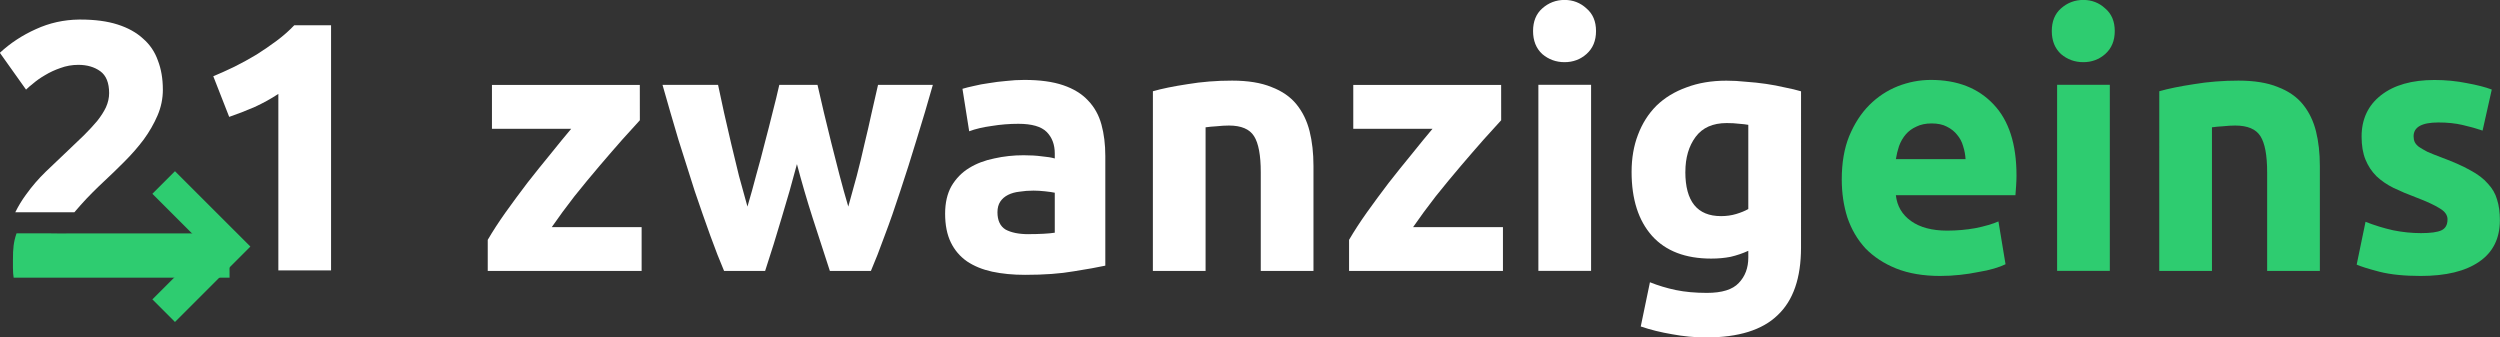 <?xml version="1.0" encoding="UTF-8" standalone="no"?>
<!-- Created with Inkscape (http://www.inkscape.org/) -->

<svg
   width="74.798mm"
   height="10.097mm"
   version="1.1"
   viewBox="0 0 74.798 10.097"
   id="svg50"
   sodipodi:docname="logo-bright-on-dark.svg"
   inkscape:version="1.1.2 (0a00cf5339, 2022-02-04)"
   xmlns:inkscape="http://www.inkscape.org/namespaces/inkscape"
   xmlns:sodipodi="http://sodipodi.sourceforge.net/DTD/sodipodi-0.dtd"
   xmlns="http://www.w3.org/2000/svg"
   xmlns:svg="http://www.w3.org/2000/svg">
  <rect x="0" y="0" width="74.798" height="10.097" fill="#333333" stroke="none"/>
  <defs
     id="defs54" />
  <sodipodi:namedview
     id="namedview52"
     pagecolor="#ffffff"
     bordercolor="#666666"
     borderopacity="1.0"
     inkscape:pageshadow="2"
     inkscape:pageopacity="0.0"
     inkscape:pagecheckerboard="0"
     inkscape:document-units="mm"
     showgrid="false"
     inkscape:zoom="55.747914"
     inkscape:cx="12.25158"
     inkscape:cy="34.602192"
     inkscape:window-width="3840"
     inkscape:window-height="2133"
     inkscape:window-x="0"
     inkscape:window-y="27"
     inkscape:window-maximized="1"
     inkscape:current-layer="g36" />
  <g
     transform="translate(-68.745 -123.21)"
     id="g48">
    <g
       transform="translate(-58.781 2.092)"
       id="g46">
      <g
         transform="translate(-13.969 -52.28)"
         fill="#2ecc70"
         id="g44">
        <path
           transform="matrix(.265 0 0 .265 15.627 43.141)"
           d="m476.84 517.88c-0.334 0.964-0.404 1.733-0.404 2.928v0.959c0 0.453 0.027 0.828 0.08 1.121h24.377l-0.029-5h-17.785c-0.957 0.01-1.781 0.011-2.611-8e-3h-0.109z"
           id="path40" />
        <path
           d="m146.73 178.52-0.676 0.676 1.58 1.58-1.58 1.579 0.676 0.676 2.256-2.256z"
           stroke-width="0"
           id="path42" />
      </g>
      <g
         transform="translate(0 32.408)"
         id="g38">
        <g
           transform="translate(-5.62 -4.705)"
           id="g28">
          <g
             fill="#fff"
             id="g16">
            <path
               d="m152.29 97.013q-0.191 0.212-0.519 0.572-0.318 0.36-0.688 0.794-0.37 0.434-0.751 0.91-0.37 0.476-0.677 0.921h2.688v1.312h-4.604v-0.931q0.222-0.381 0.529-0.815 0.318-0.445 0.656-0.889 0.349-0.445 0.688-0.857 0.339-0.423 0.624-0.762h-2.371v-1.312h4.424z"
               id="path2" />
            <path
               d="m156.99 98.325q-0.212 0.804-0.455 1.598-0.233 0.794-0.497 1.598h-1.228q-0.191-0.445-0.413-1.058-0.222-0.614-0.466-1.333-0.233-0.73-0.487-1.535-0.243-0.815-0.476-1.64h1.662q0.085 0.381 0.18 0.836 0.106 0.445 0.212 0.921 0.116 0.476 0.233 0.963 0.127 0.476 0.254 0.921 0.138-0.466 0.265-0.953 0.138-0.487 0.254-0.953 0.127-0.476 0.233-0.91 0.116-0.445 0.201-0.826h1.143q0.085 0.381 0.191 0.826 0.106 0.434 0.222 0.91 0.116 0.466 0.243 0.953 0.127 0.487 0.265 0.953 0.127-0.445 0.254-0.921 0.127-0.487 0.233-0.963 0.116-0.476 0.212-0.921 0.106-0.455 0.191-0.836h1.64q-0.233 0.826-0.487 1.64-0.243 0.804-0.487 1.535-0.233 0.72-0.466 1.333-0.222 0.614-0.413 1.058h-1.228q-0.265-0.804-0.519-1.598-0.254-0.794-0.466-1.598z"
               id="path4" />
            <path
               d="m163.92 100.42q0.233 0 0.445-0.011 0.212-0.011 0.339-0.032v-1.196q-0.095-0.021-0.286-0.042-0.191-0.021-0.349-0.021-0.222 0-0.423 0.032-0.191 0.021-0.339 0.095t-0.233 0.201q-0.085 0.127-0.085 0.318 0 0.37 0.243 0.519 0.254 0.138 0.688 0.138zm-0.127-4.614q0.699 0 1.164 0.159 0.466 0.159 0.741 0.455 0.286 0.296 0.402 0.72 0.116 0.423 0.116 0.942v3.281q-0.339 0.074-0.942 0.169-0.603 0.106-1.46 0.106-0.54 0-0.984-0.095-0.434-0.095-0.751-0.307-0.318-0.222-0.487-0.572t-0.169-0.857q0-0.487 0.191-0.826 0.201-0.339 0.529-0.54 0.328-0.201 0.751-0.286 0.423-0.095 0.878-0.095 0.307 0 0.54 0.032 0.243 0.021 0.392 0.064v-0.148q0-0.402-0.243-0.646-0.243-0.243-0.847-0.243-0.402 0-0.794 0.064-0.392 0.053-0.677 0.159l-0.201-1.27q0.138-0.042 0.339-0.085 0.212-0.053 0.455-0.085 0.243-0.042 0.508-0.064 0.275-0.032 0.55-0.032z"
               id="path6" />
            <path
               d="m167.64 96.145q0.402-0.116 1.037-0.212 0.635-0.106 1.333-0.106 0.709 0 1.175 0.191 0.476 0.18 0.751 0.519 0.275 0.339 0.392 0.804 0.116 0.466 0.116 1.037v3.143h-1.577v-2.953q0-0.762-0.201-1.079-0.201-0.318-0.751-0.318-0.169 0-0.36 0.021-0.191 0.011-0.339 0.032v4.297h-1.577z"
               id="path8" />
            <path
               d="m178.06 97.013q-0.191 0.212-0.519 0.572-0.318 0.36-0.688 0.794-0.37 0.434-0.751 0.91-0.37 0.476-0.677 0.921h2.688v1.312h-4.604v-0.931q0.222-0.381 0.529-0.815 0.318-0.445 0.656-0.889 0.349-0.445 0.688-0.857 0.339-0.423 0.624-0.762h-2.371v-1.312h4.424z"
               id="path10" />
            <path
               d="m180.75 101.52h-1.577v-5.567h1.577zm0.148-7.176q0 0.434-0.286 0.688-0.275 0.243-0.656 0.243t-0.667-0.243q-0.275-0.254-0.275-0.688 0-0.434 0.275-0.677 0.286-0.254 0.667-0.254t0.656 0.254q0.286 0.243 0.286 0.677z"
               id="path12" />
            <path
               d="m183.57 98.558q0 1.323 1.069 1.323 0.243 0 0.455-0.064t0.36-0.148v-2.519q-0.116-0.021-0.275-0.032-0.159-0.021-0.37-0.021-0.624 0-0.931 0.413-0.307 0.413-0.307 1.048zm3.461 2.265q0 1.365-0.699 2.021-0.688 0.667-2.138 0.667-0.508 0-1.016-0.095-0.508-0.085-0.942-0.233l0.275-1.323q0.37 0.148 0.773 0.233 0.413 0.085 0.931 0.085 0.677 0 0.953-0.296 0.286-0.296 0.286-0.762v-0.201q-0.254 0.116-0.529 0.18-0.265 0.053-0.582 0.053-1.154 0-1.767-0.677-0.614-0.688-0.614-1.916 0-0.614 0.191-1.111 0.191-0.508 0.55-0.868 0.37-0.36 0.9-0.55 0.529-0.201 1.196-0.201 0.286 0 0.582 0.032 0.307 0.021 0.603 0.064t0.561 0.106q0.275 0.053 0.487 0.116z"
               id="path14" />
          </g>
          <g
             fill="#2ecc70"
             id="g26">
            <path
               d="m188.25 98.78q0-0.741 0.222-1.291 0.233-0.561 0.603-0.931 0.37-0.37 0.847-0.561 0.487-0.191 0.995-0.191 1.185 0 1.873 0.73 0.688 0.72 0.688 2.127 0 0.138-0.011 0.307-0.011 0.159-0.021 0.286h-3.577q0.053 0.487 0.455 0.773 0.402 0.286 1.079 0.286 0.434 0 0.847-0.074 0.423-0.085 0.688-0.201l0.212 1.281q-0.127 0.064-0.339 0.127-0.212 0.064-0.476 0.106-0.254 0.053-0.55 0.085t-0.593 0.032q-0.751 0-1.312-0.222-0.55-0.222-0.921-0.603-0.36-0.392-0.54-0.921-0.169-0.529-0.169-1.143zm3.704-0.603q-0.011-0.201-0.074-0.392-0.053-0.191-0.18-0.339-0.116-0.148-0.307-0.243-0.18-0.095-0.455-0.095-0.265 0-0.455 0.095-0.191 0.085-0.318 0.233-0.127 0.148-0.201 0.349-0.064 0.191-0.095 0.392z"
               id="path18" />
            <path
               d="m196.27 101.52h-1.577v-5.567h1.577zm0.148-7.176q0 0.434-0.286 0.688-0.275 0.243-0.656 0.243t-0.667-0.243q-0.275-0.254-0.275-0.688 0-0.434 0.275-0.677 0.286-0.254 0.667-0.254t0.656 0.254q0.286 0.243 0.286 0.677z"
               id="path20" />
            <path
               d="m197.75 96.145q0.402-0.116 1.037-0.212 0.635-0.106 1.333-0.106 0.709 0 1.175 0.191 0.476 0.18 0.751 0.519 0.275 0.339 0.392 0.804 0.116 0.466 0.116 1.037v3.143h-1.577v-2.953q0-0.762-0.201-1.079t-0.751-0.318q-0.169 0-0.36 0.021-0.191 0.011-0.339 0.032v4.297h-1.577z"
               id="path22" />
            <path
               d="m205.58 100.39q0.434 0 0.614-0.085 0.18-0.085 0.18-0.328 0-0.191-0.233-0.328-0.233-0.148-0.709-0.328-0.37-0.138-0.677-0.286-0.296-0.148-0.508-0.349-0.212-0.212-0.328-0.497t-0.116-0.688q0-0.783 0.582-1.238 0.582-0.455 1.598-0.455 0.508 0 0.974 0.095 0.466 0.085 0.741 0.191l-0.275 1.228q-0.275-0.095-0.603-0.169-0.318-0.074-0.72-0.074-0.741 0-0.741 0.413 0 0.095 0.032 0.169 0.032 0.074 0.127 0.148 0.095 0.064 0.254 0.148 0.169 0.074 0.423 0.169 0.519 0.191 0.857 0.381 0.339 0.18 0.529 0.402 0.201 0.212 0.275 0.476 0.085 0.265 0.085 0.614 0 0.826-0.624 1.249-0.614 0.423-1.746 0.423-0.741 0-1.238-0.127-0.487-0.127-0.677-0.212l0.265-1.281q0.402 0.159 0.826 0.254 0.423 0.085 0.836 0.085z"
               id="path24" />
          </g>
        </g>
        <g
           transform="translate(-11.443 -84.379)"
           id="g36">
          <path
             style="stroke-width:0.265;fill:#ffffff"
             d="m 141.334,173.674 c -0.456,0.006 -0.886,0.101 -1.289,0.286 -0.409,0.183 -0.769,0.42 -1.08,0.709 l 0.783,1.101 c 0.049,-0.049 0.123,-0.113 0.222,-0.191 0.099,-0.085 0.215,-0.166 0.349,-0.243 0.141,-0.085 0.293,-0.155 0.455,-0.211 0.169,-0.063 0.349,-0.096 0.539,-0.096 0.261,0 0.48,0.064 0.656,0.191 0.176,0.127 0.265,0.346 0.265,0.656 0,0.141 -0.032,0.282 -0.095,0.423 -0.064,0.134 -0.152,0.272 -0.265,0.413 -0.113,0.134 -0.244,0.275 -0.392,0.423 -0.148,0.141 -0.307,0.293 -0.476,0.455 -0.219,0.212 -0.441,0.423 -0.667,0.635 -0.219,0.212 -0.416,0.441 -0.593,0.688 -0.122,0.166 -0.228,0.341 -0.32,0.527 h 1.768 c 0.057,-0.068 0.118,-0.137 0.182,-0.209 0.113,-0.127 0.229,-0.251 0.349,-0.371 0.127,-0.127 0.243,-0.24 0.349,-0.338 0.205,-0.19 0.413,-0.392 0.624,-0.604 0.212,-0.212 0.402,-0.43 0.572,-0.656 0.169,-0.233 0.307,-0.473 0.413,-0.72 0.106,-0.247 0.159,-0.504 0.159,-0.773 h -5.3e-4 c 0,-0.325 -0.05,-0.614 -0.148,-0.868 -0.092,-0.261 -0.24,-0.48 -0.444,-0.656 -0.198,-0.183 -0.452,-0.324 -0.762,-0.423 -0.31,-0.099 -0.681,-0.148 -1.111,-0.148 -0.015,0 -0.03,-1.9e-4 -0.044,0 z"
             id="path30" />
          <path
             d="m145.35 175.37c0.205-0.085 0.416-0.18 0.635-0.286 0.226-0.113 0.445-0.233 0.656-0.36 0.212-0.134 0.413-0.272 0.603-0.413 0.198-0.148 0.374-0.303 0.529-0.466h1.101v7.334h-1.577v-5.281c-0.212 0.141-0.448 0.272-0.709 0.392-0.261 0.113-0.515 0.212-0.762 0.296z"
             fill="#fff"
             id="path32" />
        </g>
      </g>
    </g>
  </g>
</svg>
